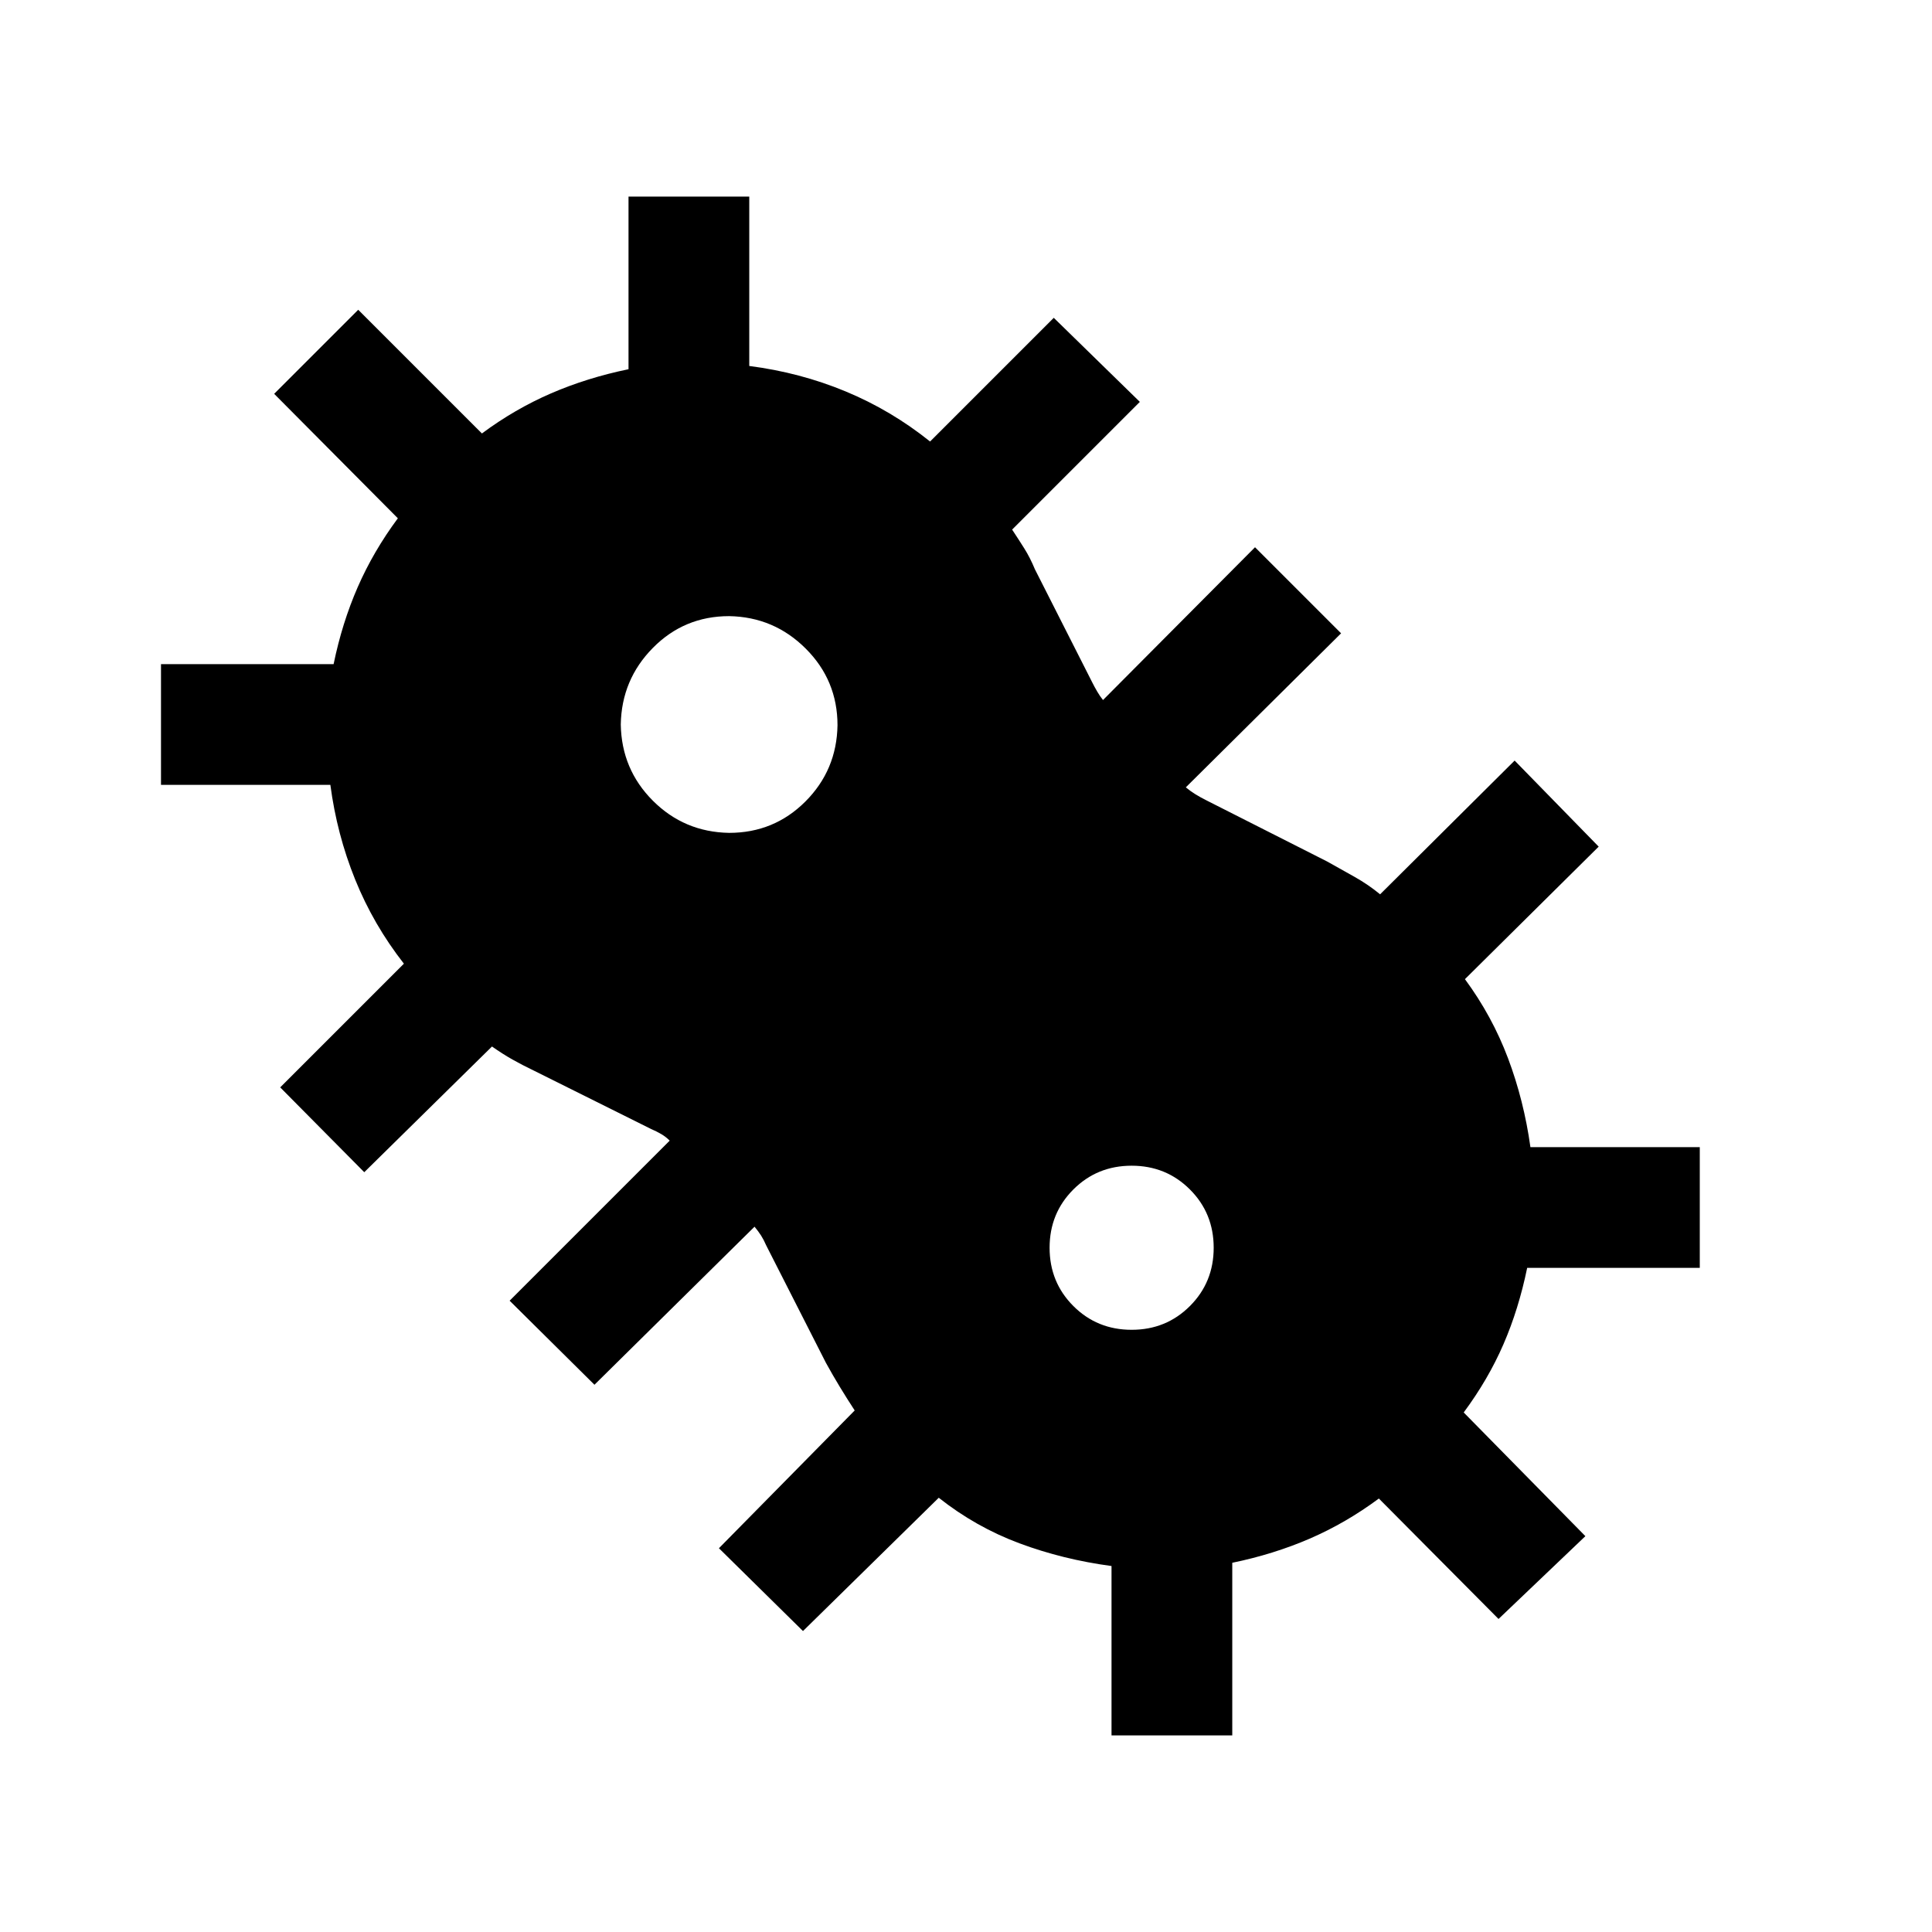 <svg xmlns="http://www.w3.org/2000/svg" height="24" viewBox="0 96 960 960" width="24"><path d="m398.999 906.46-41.768-41.153 67.462-68.461q-3.77-5.77-7.347-11.654-3.577-5.885-6.961-12.039l-29.693-58.385q-1.154-2.692-2.5-4.808-1.346-2.115-3.27-4.423l-79.538 78.538-42.153-41.768 79.539-79.538q-1.924-1.924-4.231-3.27-2.308-1.346-5.001-2.5l-58.385-29.077q-5.769-2.77-10.538-5.462-4.77-2.692-10.154-6.461l-63.462 62.461-41.768-42.153 61.462-61.461q-15.154-19.385-24.231-41.847-9.077-22.461-12.308-47H80v-59.998h85.769q4.231-20.539 12-38.308 7.77-17.769 19.924-34.154l-61.462-61.846 41.768-41.768 61.462 61.461q16.384-12.154 34.346-19.923 17.962-7.769 38.5-12v-85.769h59.999v84.154q25.154 3.23 47.808 12.615 22.653 9.385 42.038 24.923l61.462-61.461 42.768 41.768-63.462 63.461q3.154 4.77 6.039 9.347t5.269 10.346l28.462 56.154q1.154 2.308 2.5 4.616t2.885 4.231l75.539-75.923 42.768 42.768-77.154 76.538q2.308 1.924 4.808 3.462 2.5 1.539 5.577 3.077l59.847 30.308q6.769 3.77 13.654 7.654 6.884 3.885 12.653 8.654l66.847-66.461 41.768 42.768-66.462 65.846q13.539 18.385 21.424 39.346 7.884 20.962 11.115 44.116h84.154v59.998h-85.769q-4.231 20.539-11.808 38-7.577 17.462-19.731 33.847l60.461 61.461-43.152 41.153-59.462-59.846q-16.385 12.154-34.346 19.923-17.962 7.769-38.5 12v85.769h-59.999v-84.154q-24.154-3.23-45.808-11.307t-40.038-22.616l-67.462 66.231Zm-36.693-396.614q22.308 0 37.885-15.577 15.576-15.577 15.961-37.884 0-22.308-15.769-38.077-15.769-15.769-38.077-16.154-22.307 0-37.884 15.769-15.577 15.77-15.961 38.077.384 22.307 15.961 37.884 15.577 15.577 37.884 15.962Zm200 246.923q17.154 0 28.961-11.808 11.808-11.807 11.808-28.961 0-17.154-11.808-28.961-11.807-11.808-28.961-11.808-17.153 0-28.961 11.808-11.807 11.807-11.807 28.961 0 17.154 11.807 28.961 11.808 11.808 28.961 11.808Z"/></svg>